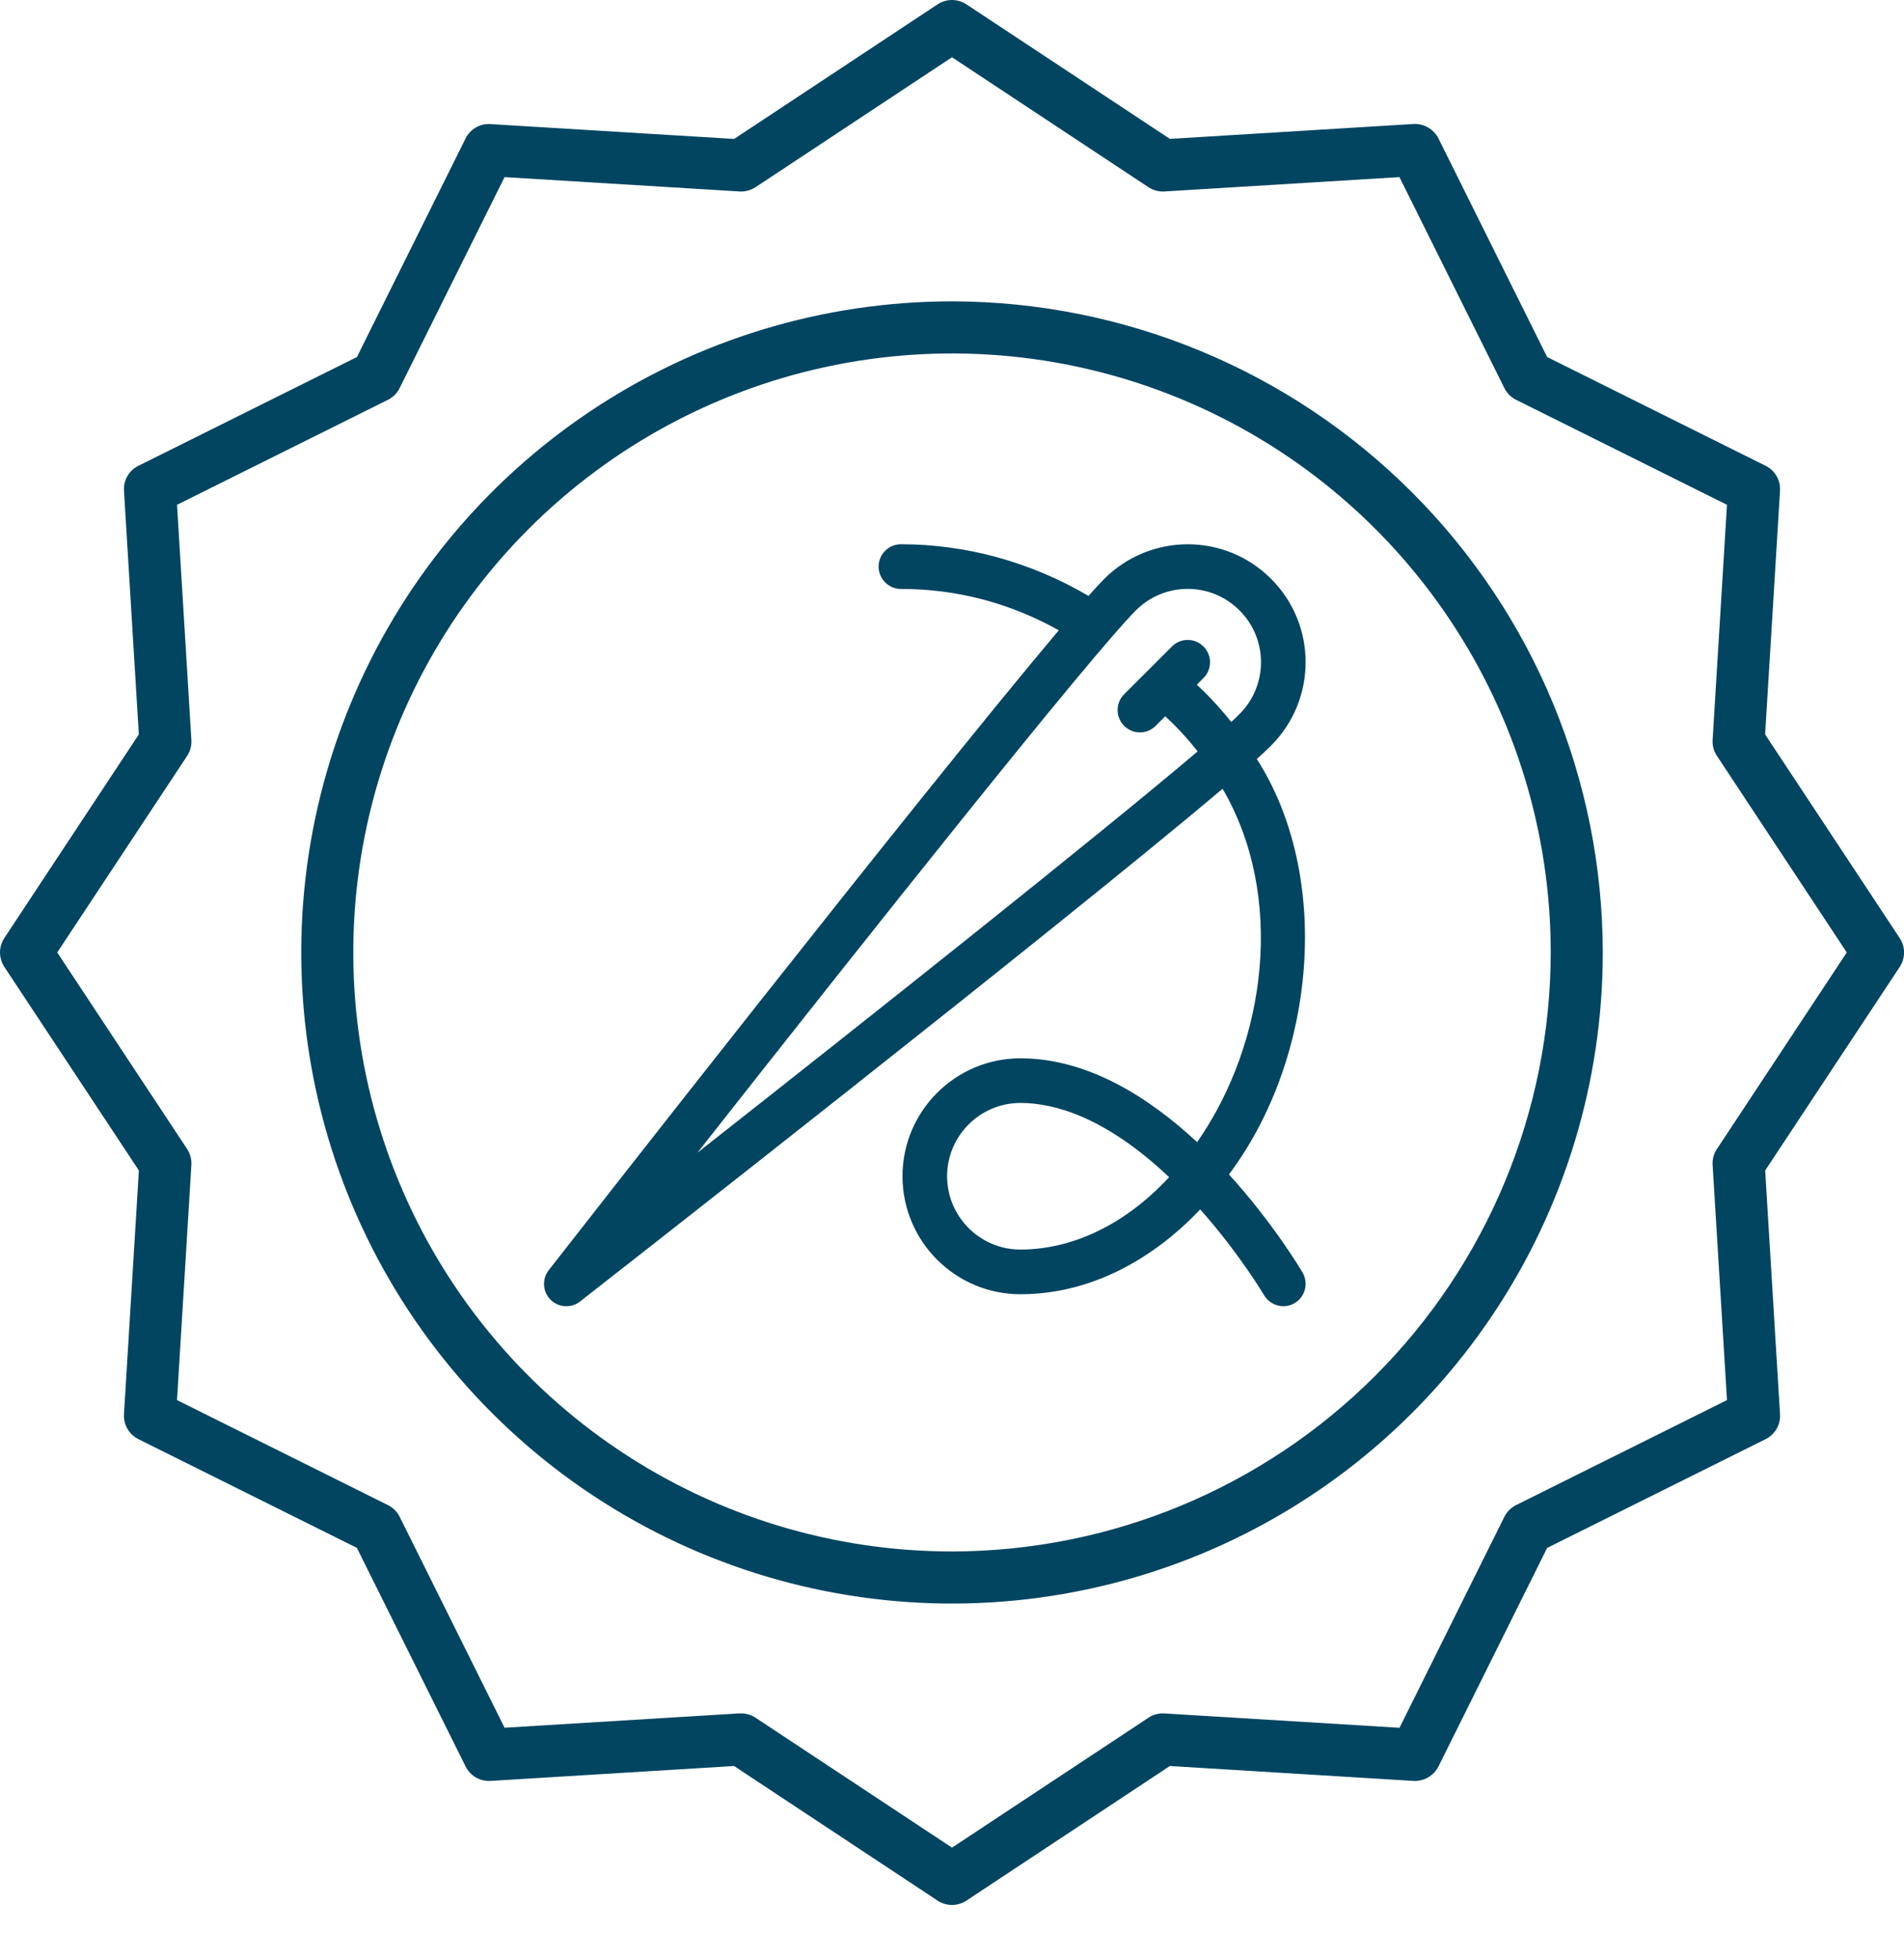 <svg width="35" height="36" viewBox="0 0 35 36" fill="none" xmlns="http://www.w3.org/2000/svg">
<path d="M34.921 17.236L32.447 13.494L32.721 9.017C32.727 8.923 32.705 8.829 32.658 8.748C32.611 8.666 32.541 8.601 32.457 8.559L28.44 6.56L26.442 2.543C26.399 2.459 26.333 2.39 26.252 2.343C26.171 2.296 26.078 2.273 25.984 2.278L21.506 2.552L17.764 0.079C17.686 0.028 17.594 0 17.5 0C17.406 0 17.314 0.028 17.236 0.079L13.495 2.553L9.017 2.28C8.923 2.273 8.829 2.295 8.748 2.342C8.666 2.389 8.6 2.459 8.559 2.543L6.561 6.56L2.543 8.559C2.459 8.6 2.389 8.666 2.342 8.748C2.295 8.829 2.273 8.922 2.279 9.016L2.552 13.494L0.079 17.236C0.028 17.314 0 17.406 0 17.5C0 17.594 0.028 17.686 0.079 17.764L2.553 21.506L2.279 25.983C2.273 26.077 2.295 26.171 2.342 26.252C2.389 26.334 2.459 26.399 2.543 26.442L6.56 28.44L8.559 32.457C8.601 32.541 8.666 32.611 8.748 32.658C8.829 32.705 8.923 32.727 9.016 32.722L13.494 32.448L17.236 34.922C17.314 34.974 17.406 35.001 17.5 35.001C17.594 35.001 17.685 34.974 17.764 34.922L21.505 32.448L25.983 32.722C26.077 32.727 26.17 32.704 26.252 32.657C26.333 32.61 26.399 32.541 26.442 32.457L28.44 28.441L32.457 26.442C32.541 26.4 32.611 26.334 32.658 26.253C32.705 26.171 32.727 26.078 32.721 25.984L32.448 21.506L34.922 17.765C34.973 17.686 35.001 17.594 35.001 17.5C35.001 17.406 34.973 17.314 34.921 17.236V17.236ZM31.561 21.112C31.503 21.198 31.476 21.301 31.482 21.404L31.746 25.725L27.869 27.654C27.776 27.7 27.701 27.776 27.654 27.869L25.726 31.746L21.405 31.482C21.302 31.475 21.199 31.503 21.113 31.56L17.5 33.948L13.889 31.561C13.81 31.509 13.719 31.481 13.625 31.481H13.595L9.275 31.745L7.347 27.869C7.3 27.776 7.225 27.7 7.131 27.654L3.254 25.725L3.518 21.405C3.524 21.302 3.497 21.199 3.44 21.112L1.052 17.5L3.44 13.889C3.497 13.802 3.524 13.699 3.518 13.596L3.254 9.275L7.131 7.346C7.224 7.3 7.3 7.224 7.346 7.131L9.275 3.254L13.595 3.518C13.698 3.524 13.801 3.497 13.888 3.44L17.5 1.052L21.112 3.44C21.198 3.497 21.301 3.524 21.405 3.518L25.725 3.254L27.654 7.131C27.7 7.224 27.776 7.299 27.869 7.346L31.746 9.275L31.482 13.595C31.476 13.699 31.503 13.802 31.561 13.888L33.948 17.5L31.561 21.112Z" fill="#014561"/>
<path d="M17.5 5.537C15.134 5.537 12.821 6.239 10.854 7.554C8.887 8.868 7.353 10.736 6.448 12.922C5.543 15.108 5.306 17.514 5.767 19.834C6.229 22.155 7.368 24.286 9.041 25.959C10.714 27.632 12.846 28.772 15.166 29.233C17.487 29.695 19.892 29.458 22.078 28.553C24.264 27.647 26.133 26.114 27.447 24.146C28.762 22.179 29.463 19.866 29.463 17.5C29.459 14.329 28.198 11.288 25.955 9.045C23.713 6.803 20.672 5.541 17.5 5.537V5.537ZM17.5 28.506C15.323 28.506 13.196 27.861 11.386 26.651C9.576 25.442 8.165 23.723 7.332 21.712C6.499 19.701 6.281 17.488 6.706 15.353C7.131 13.218 8.179 11.257 9.718 9.718C11.257 8.179 13.218 7.131 15.353 6.706C17.488 6.281 19.701 6.499 21.712 7.332C23.723 8.165 25.442 9.576 26.651 11.386C27.861 13.196 28.506 15.324 28.506 17.5C28.503 20.418 27.342 23.215 25.279 25.279C23.215 27.342 20.418 28.503 17.5 28.506V28.506Z" fill="#014561"/>
<path d="M23.103 13.946C23.212 13.848 23.3 13.765 23.365 13.7C24.204 12.862 24.22 11.49 23.365 10.635C22.511 9.781 21.139 9.797 20.3 10.635C20.225 10.71 20.127 10.816 20.009 10.949C18.949 10.327 17.765 10 16.561 10C16.334 10 16.151 10.184 16.151 10.411C16.151 10.637 16.334 10.821 16.561 10.821C17.585 10.821 18.559 11.076 19.463 11.581C16.915 14.597 10.403 22.933 10.087 23.338C9.96 23.501 9.974 23.734 10.12 23.88C10.267 24.027 10.5 24.041 10.663 23.913C11.07 23.596 19.504 17.006 22.474 14.492C23.627 16.466 23.288 19.147 22.006 20.986C21.122 20.163 19.995 19.445 18.758 19.445C17.562 19.445 16.59 20.417 16.59 21.612C16.59 22.808 17.562 23.78 18.758 23.78C20.573 23.78 21.785 22.514 22.062 22.22C22.781 23.03 23.232 23.789 23.236 23.797C23.334 23.964 23.577 24.073 23.798 23.943C23.993 23.828 24.058 23.577 23.944 23.381C23.9 23.307 23.398 22.466 22.591 21.579C24.212 19.415 24.476 16.084 23.103 13.946V13.946ZM20.88 11.215C21.403 10.692 22.255 10.685 22.785 11.215C23.316 11.746 23.308 12.598 22.785 13.12C22.745 13.161 22.694 13.21 22.633 13.265C22.4 12.972 22.177 12.744 22 12.58L22.123 12.458C22.283 12.298 22.283 12.038 22.123 11.878C21.963 11.718 21.703 11.718 21.543 11.878L20.664 12.756C20.504 12.917 20.504 13.176 20.664 13.336C20.824 13.497 21.084 13.497 21.244 13.336L21.42 13.161C21.578 13.306 21.792 13.521 22.015 13.806C20.243 15.311 16.149 18.562 12.82 21.18C15.976 17.168 20.051 12.045 20.88 11.215V11.215ZM18.758 22.959C18.015 22.959 17.41 22.355 17.41 21.612C17.41 20.869 18.015 20.265 18.758 20.265C19.365 20.265 20.312 20.513 21.491 21.629C20.584 22.606 19.587 22.959 18.758 22.959Z" fill="#014561"/>
</svg>
